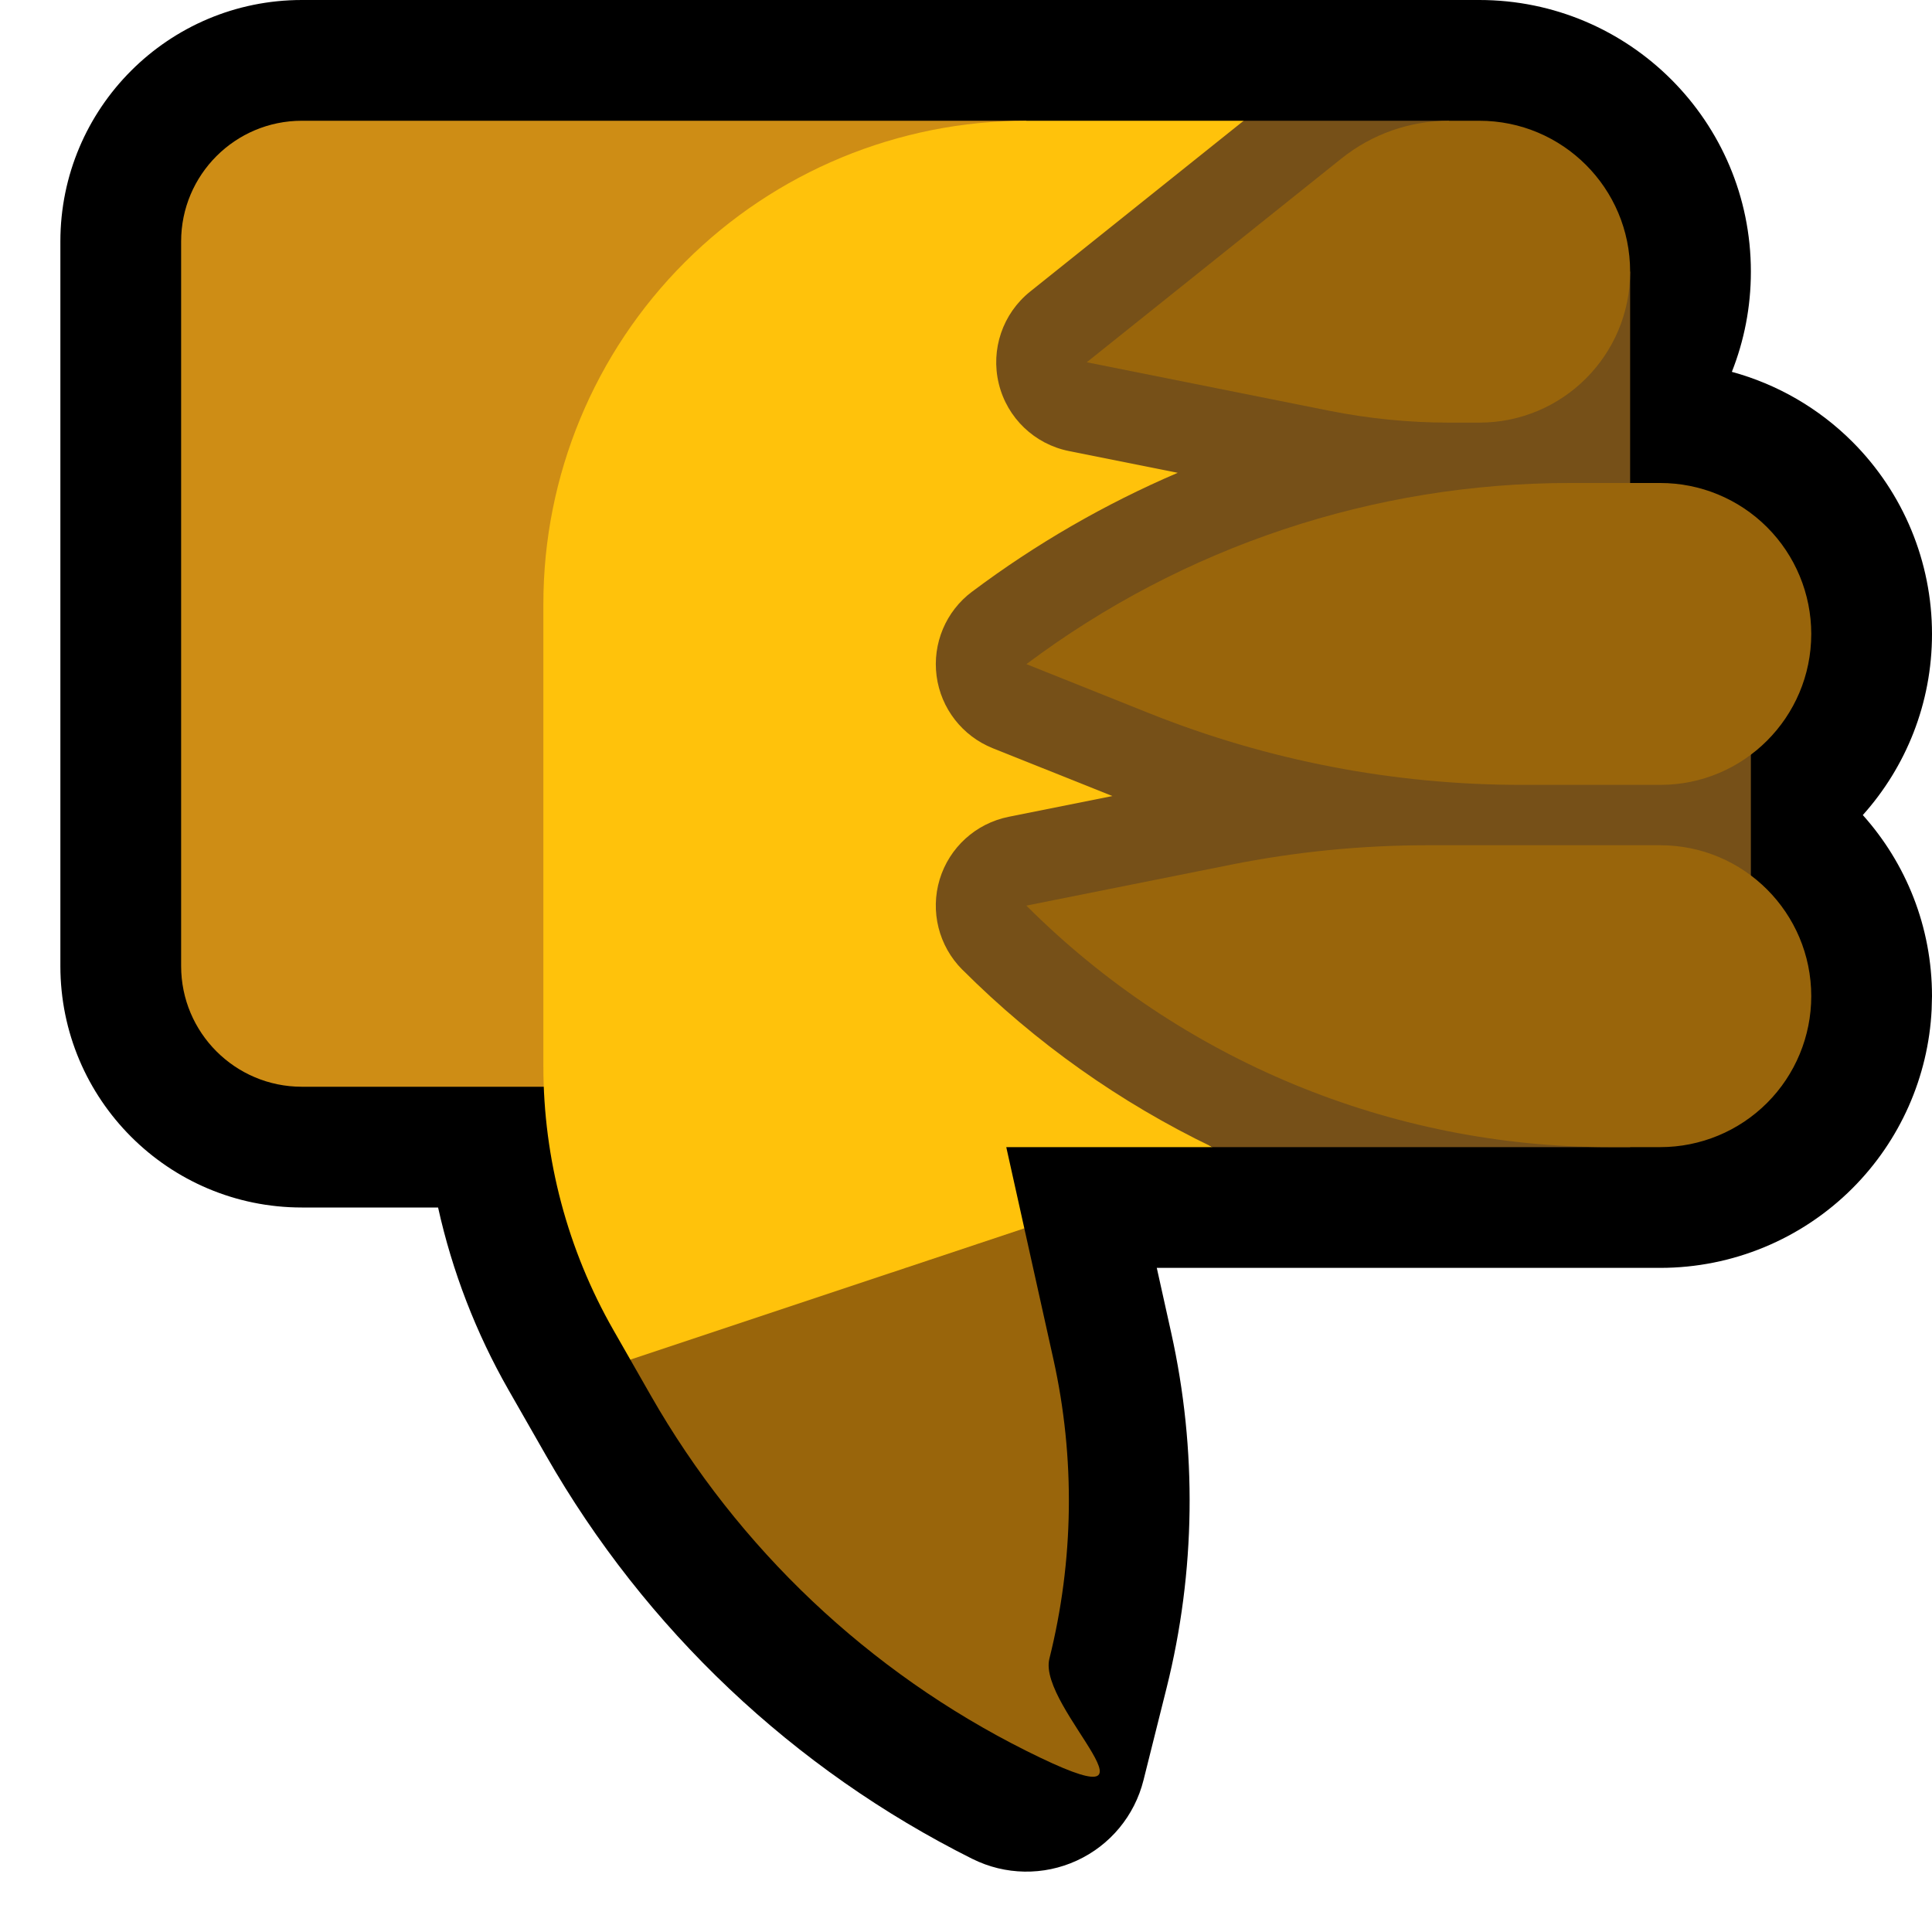 <svg clip-rule="evenodd" fill-rule="evenodd" stroke-linejoin="round" stroke-miterlimit="2" viewBox="0 0 32 32" xmlns="http://www.w3.org/2000/svg" xmlns:xlink="http://www.w3.org/1999/xlink"><clipPath id="a"><path clip-rule="evenodd" d="m32 32v-32h-32v32z"/></clipPath><path d="m32 32v-32h-32v32z" fill="none"/><g clip-path="url(#a)"><path d="m19.16 21h8.34c1.193 0 2.338-.474 3.182-1.318.791-.791 1.257-1.847 1.312-2.959l.006-.223c0-1.152-.433-2.204-1.146-3 .713-.796 1.146-1.848 1.146-3 0-1.193-.474-2.338-1.318-3.182-.558-.558-1.248-.955-1.997-1.159.203-.513.315-1.072.315-1.657 0-.001 0-.003 0-.004 0-2.484-2.014-4.498-4.498-4.498h-19.502c-2.209 0-4 1.791-4 4v12c0 2.209 1.791 4 4 4h2.256c.234 1.056.626 2.075 1.167 3.022.198.345.408.713.622 1.088 1.642 2.874 4.099 5.198 7.06 6.679h.001c.542.271 1.179.282 1.73.028.551-.253.957-.743 1.104-1.332 0 0 .177-.706.382-1.526.482-1.928.508-3.942.077-5.883z"/><path d="m16 18h-11c-1.105 0-2-.895-2-2 0-3.074 0-8.926 0-12 0-1.105.895-2 2-2h12z" fill="#ce8d15"/><path d="m10.44 22.52.341.597c1.447 2.532 3.611 4.579 6.219 5.883s.177-.707.381-1.526c.407-1.627.43-3.326.066-4.964l-.481-2.165-1.966-.845-4 2z" fill="#99650b"/><path d="m20.599 2h-3.599c-2.122 0-4.157.843-5.657 2.343s-2.343 3.535-2.343 5.657v7.662c0 1.532.4 3.038 1.16 4.368l.28.49 6.526-2.175-.299-1.345h3.414.001c-1.523-.733.517-17 .517-17z" fill="#ffc20b"/><path d="m26.824 18h2.176v-8.5h-2v-5l-2.647-.5-.353-2c-1.134 0-2.267 0-3.401 0l-3.536 2.829c-.455.364-.658.959-.52 1.526.137.566.591 1.002 1.163 1.116l1.801.36c-1.202.515-2.347 1.174-3.406 1.969-.001 0-.001 0-.001 0-.434.325-.658.859-.587 1.397.071.537.427.994.93 1.196l1.982.792-1.719.344c-.543.109-.981.507-1.142 1.036-.16.53-.016 1.104.375 1.496h.001c1.217 1.217 2.619 2.205 4.141 2.938v.001h6.919z" fill="#765018"/><path d="m24.502 7c1.38 0 2.498-1.118 2.498-2.498 0-.001 0-.003 0-.004 0-1.38-1.118-2.498-2.498-2.498h-.502c-.647 0-1.275.22-1.781.625-1.406 1.124-4.219 3.375-4.219 3.375s2.564.513 4.02.804c.652.13 1.315.196 1.98.196zm2.998 6c1.381 0 2.5-1.119 2.5-2.5 0-.663-.263-1.299-.732-1.768s-1.105-.732-1.768-.732c-.473 0-.982 0-1.501 0-3.245 0-6.402 1.053-8.998 3-.001 0-.001 0-.001 0s.955.382 2.031.812c1.961.785 4.054 1.188 6.167 1.188zm0 1h-3.856c-1.093 0-2.184.108-3.256.322-1.462.293-3.388.678-3.388.678 2.561 2.561 6.035 4 9.656 4h.844c.663 0 1.299-.263 1.768-.732s.732-1.105.732-1.768c0-1.381-1.119-2.5-2.5-2.5z" fill="#99650b"/></g></svg>